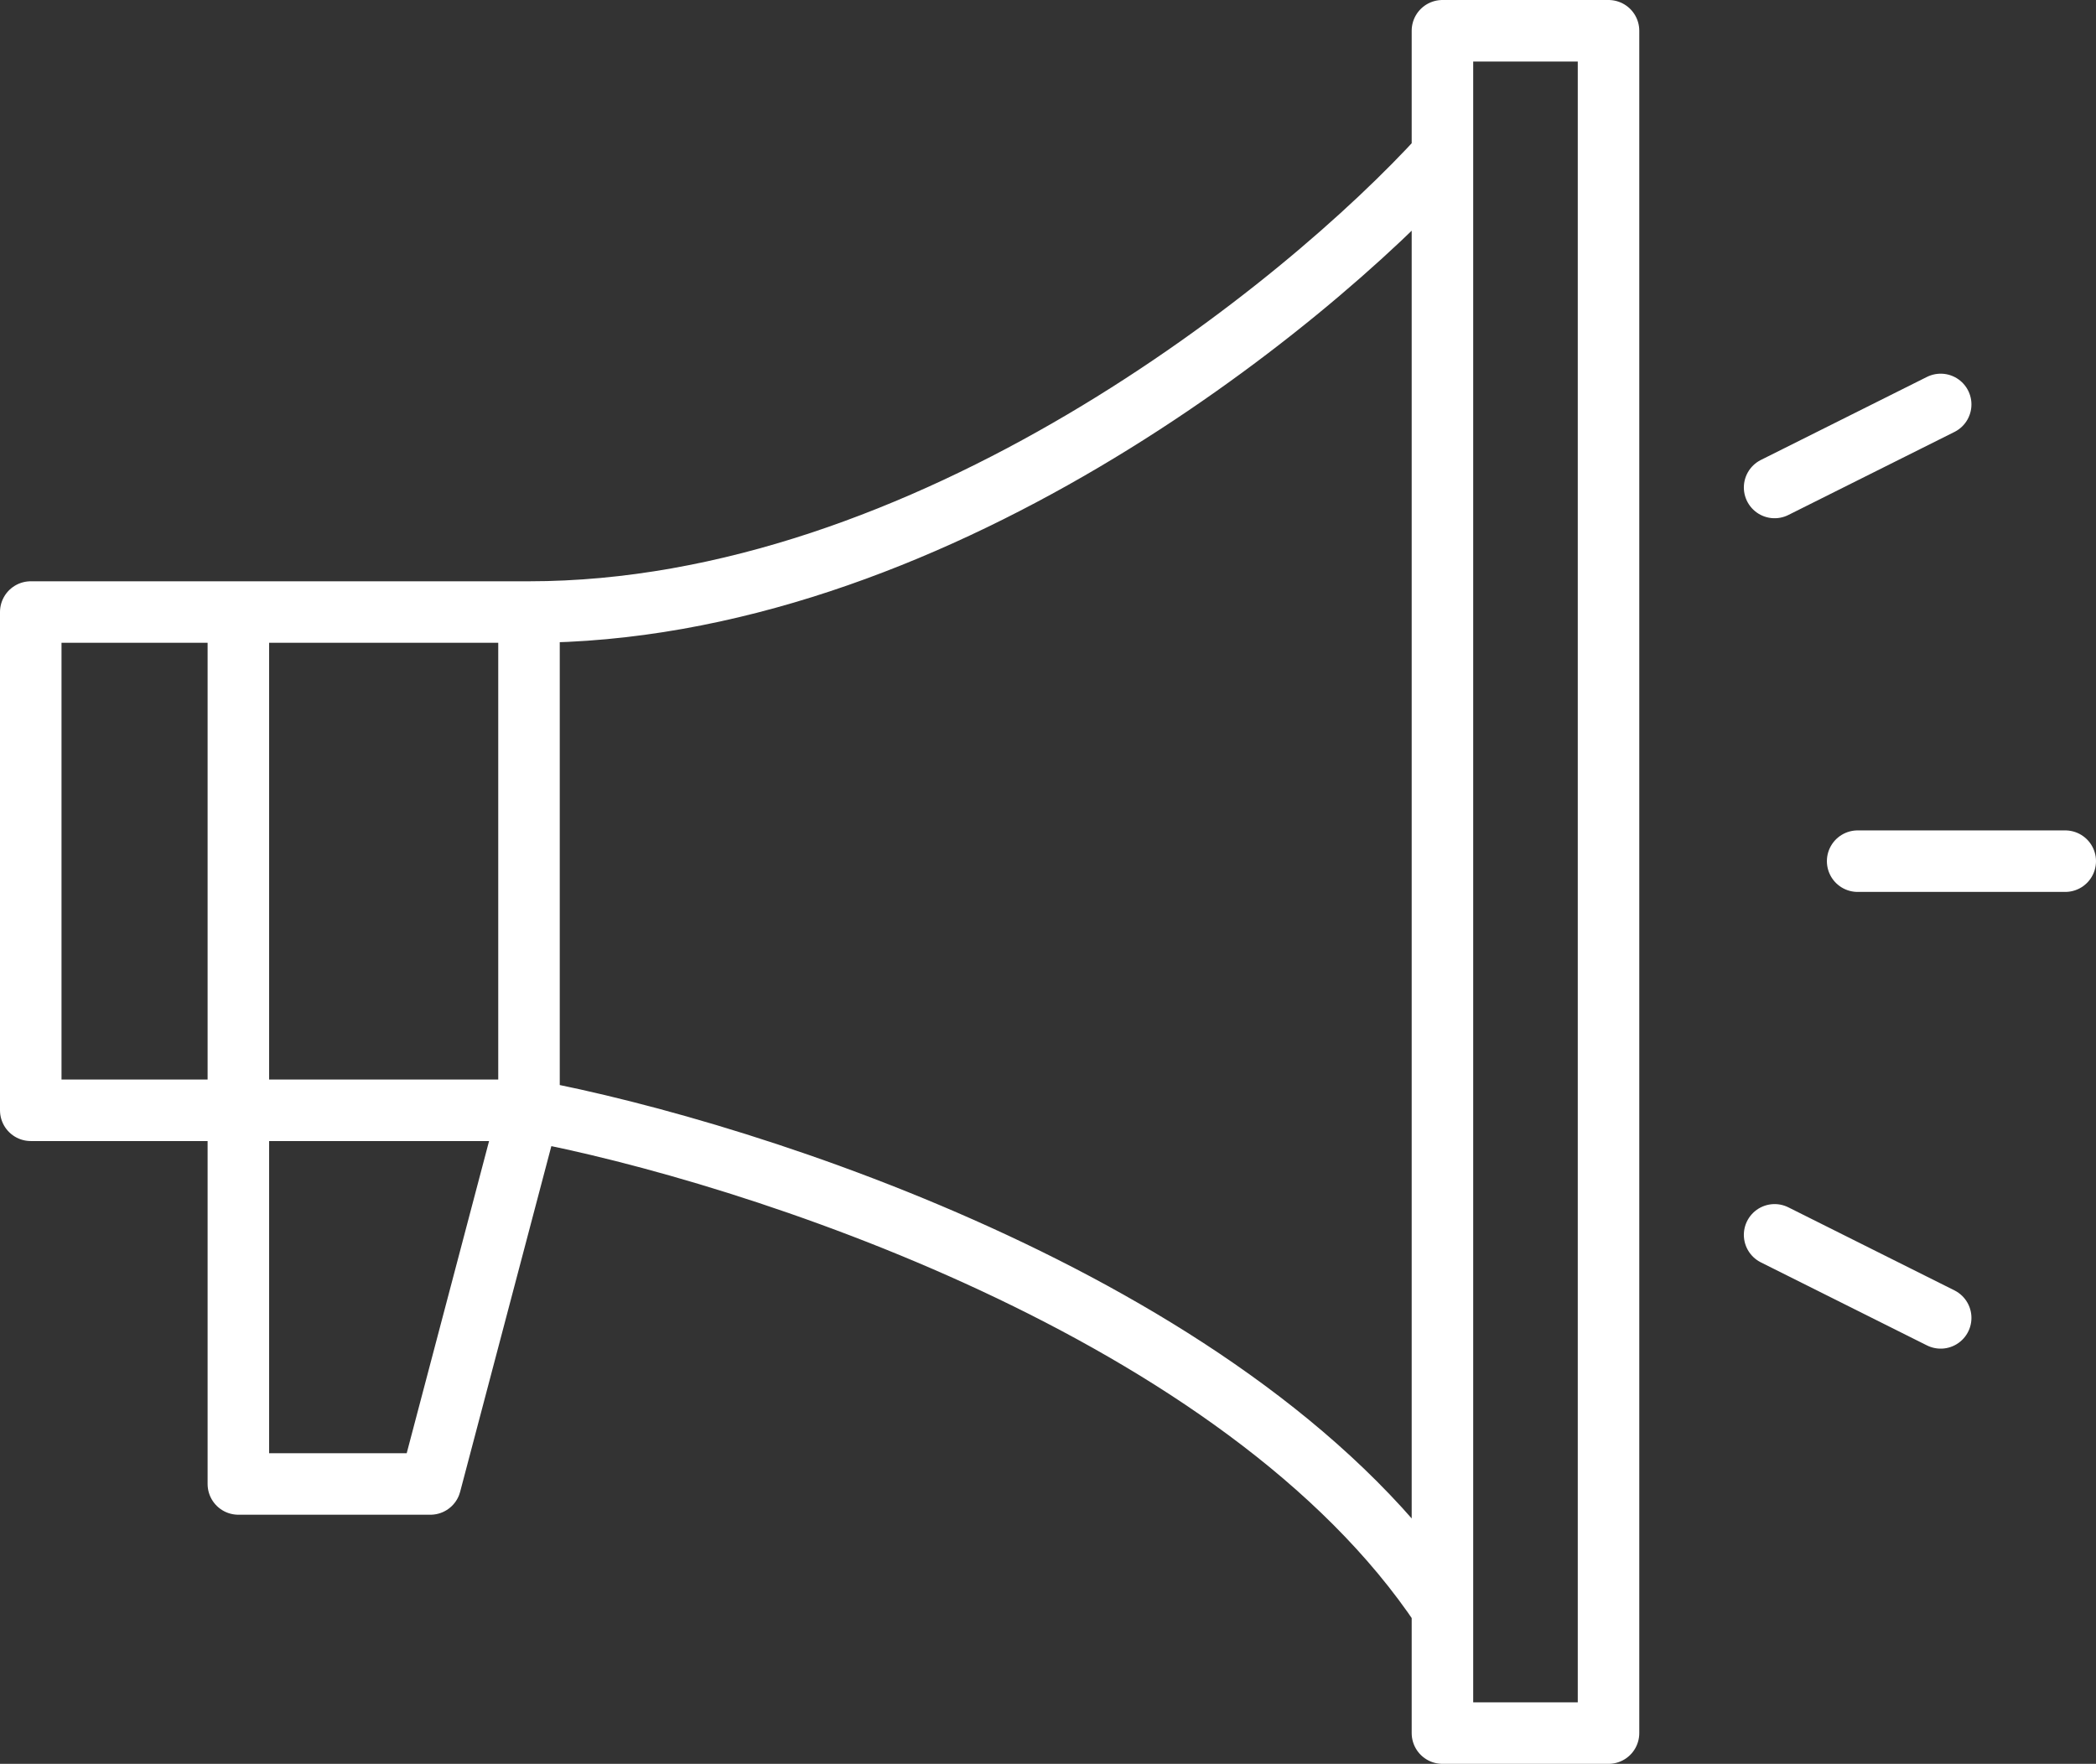 <svg xmlns="http://www.w3.org/2000/svg" width="68.15" height="57.35" viewBox="0 0 68.15 57.35">
  <rect x="0" y="0" width="68.15" height="57.35" fill="#333333" stroke="none"/>
  <path id="Vector_21" data-name="Vector 21" d="M16.2,18.9V35.1m0-16.2C29.16,18.9,41.4,9,45.9,4.05M16.2,18.9H6.75M16.2,35.1c7.2,1.35,23.22,6.48,29.7,16.2M16.2,35.1H6.75m9.45,0L12.994,47.25H6.75V35.1M45.9,51.3V4.05m0,47.25v4.05h5.4V0H45.9V4.05M6.75,35.1H0V18.9H6.75m0,16.2V18.9M56.7,14.85l5.4-2.7m-5.4,27,5.4,2.7M59.4,27h6.75" transform="translate(1 1)" fill="rgba(255,255,255,0)" stroke="#fff" stroke-linecap="round" stroke-linejoin="round" stroke-width="2"/>
</svg>
